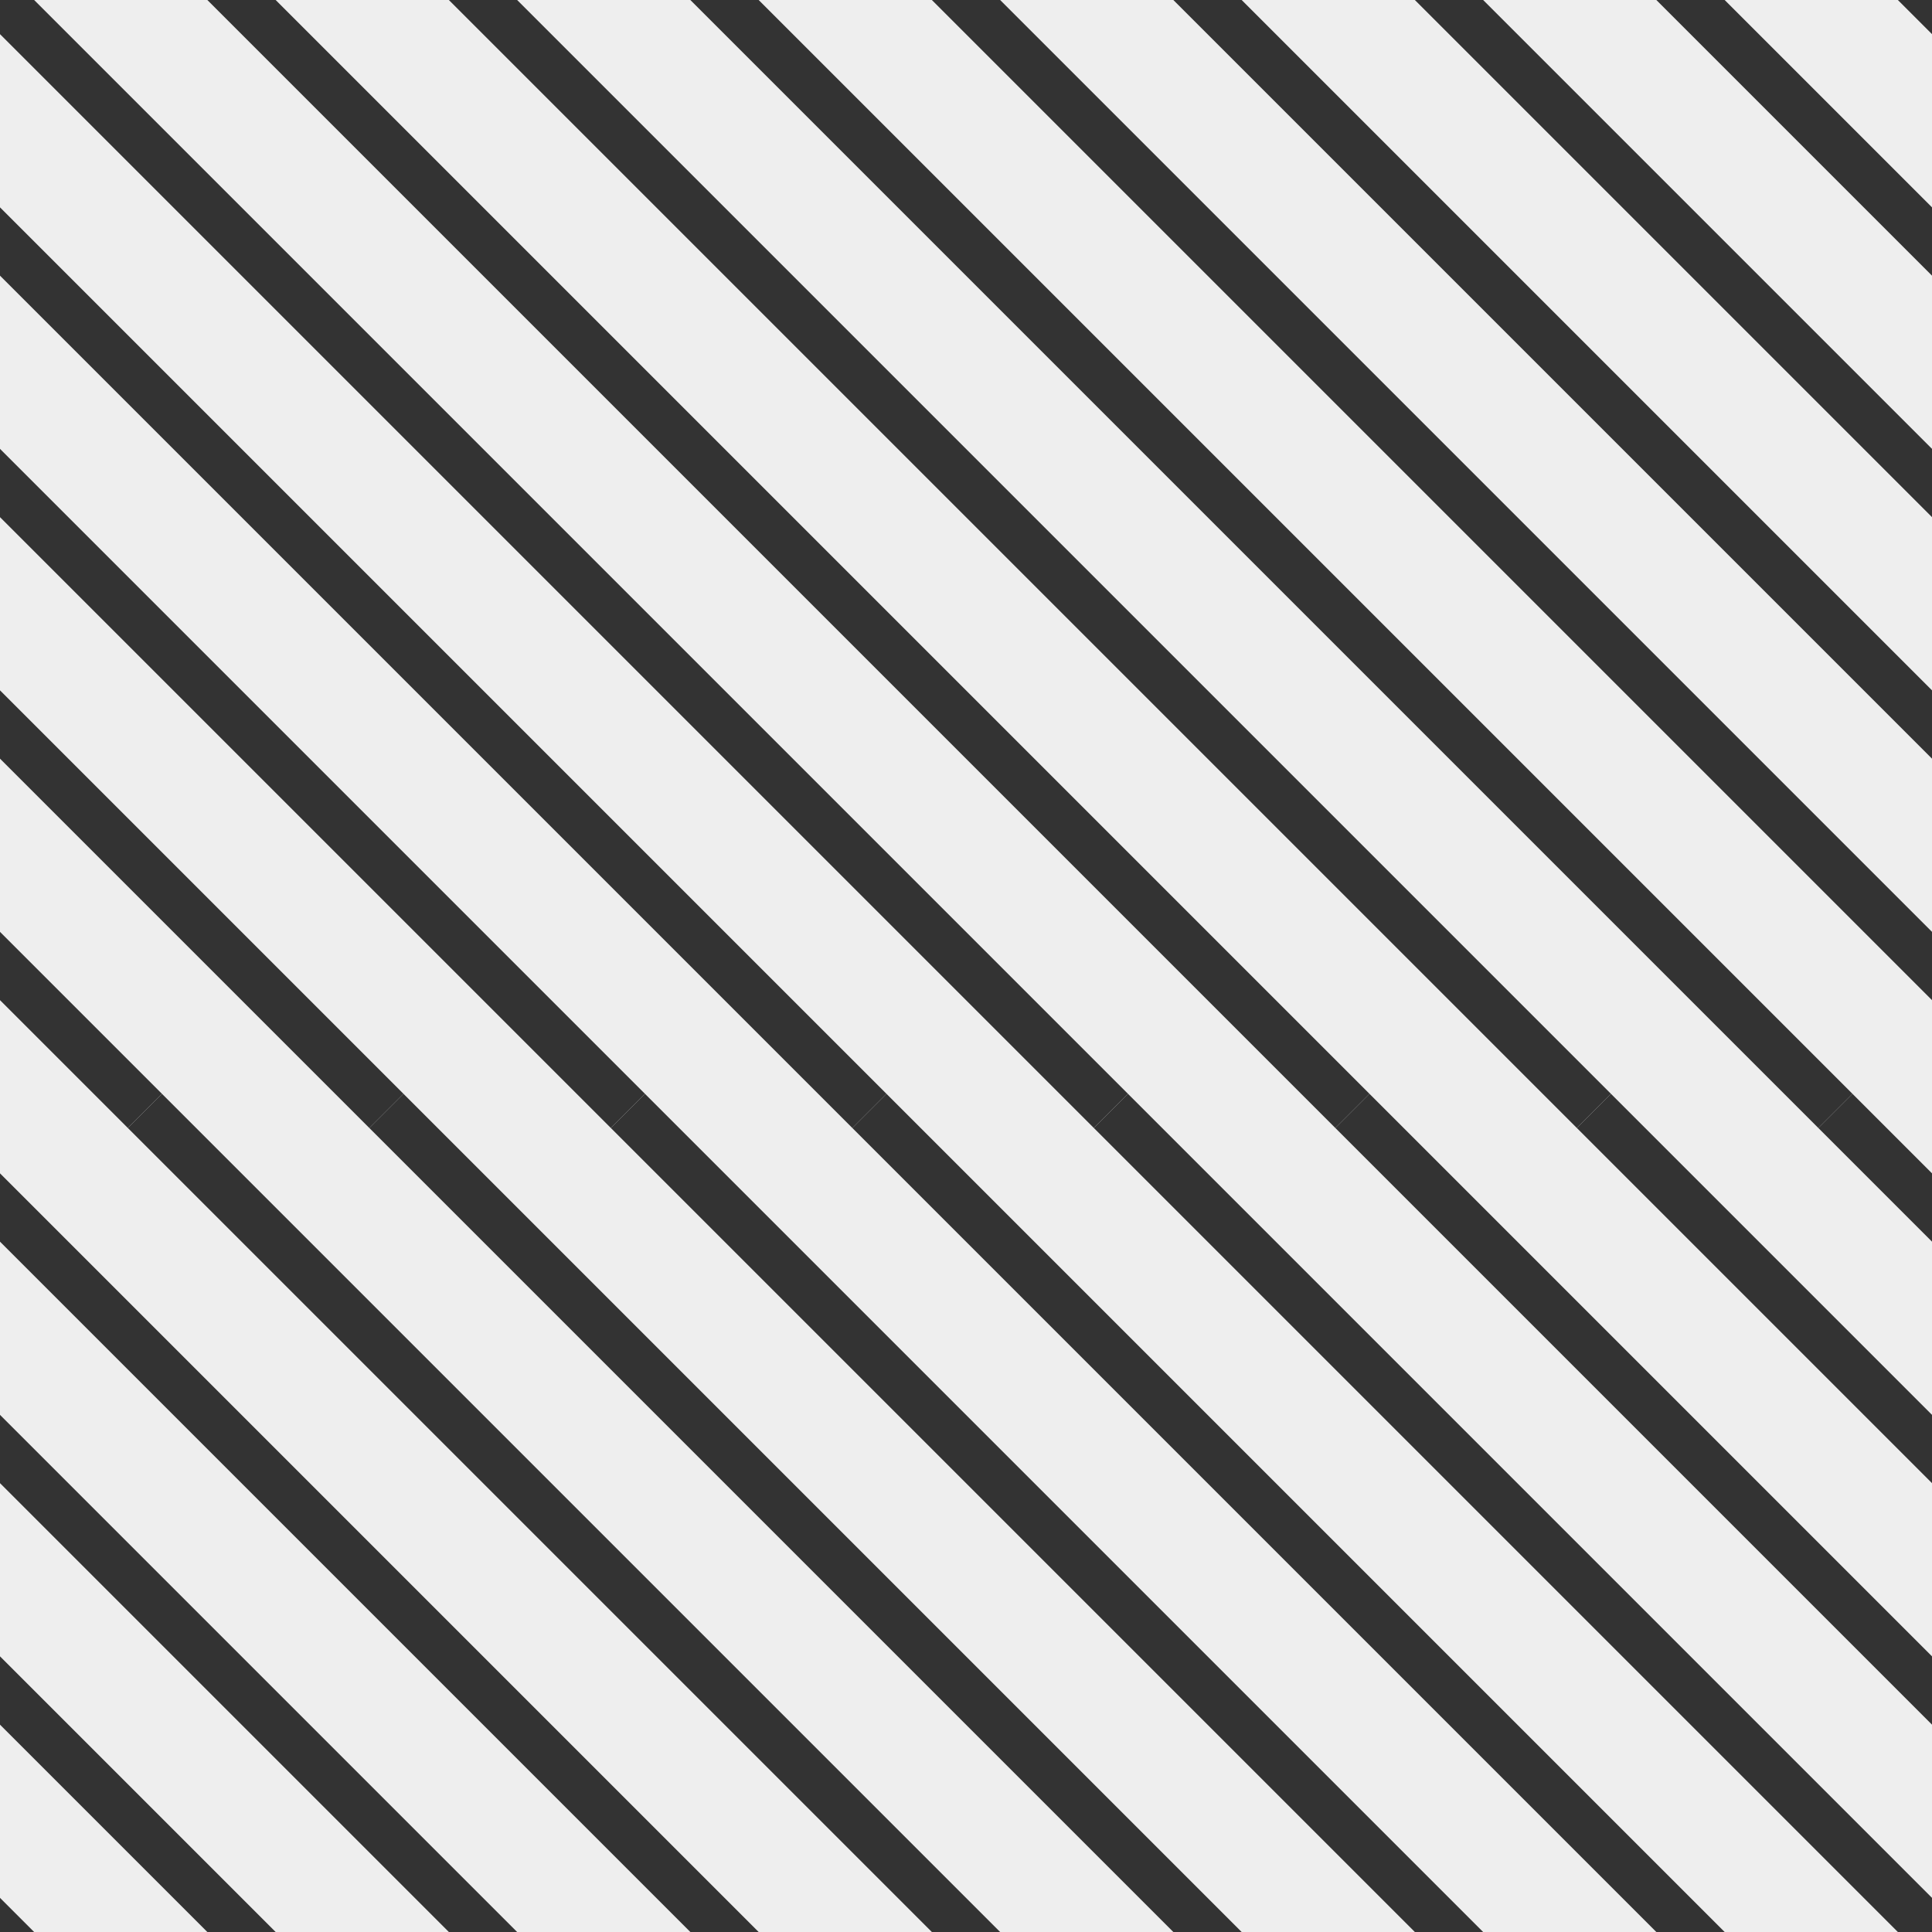 <svg width="40" height="40" viewBox="0 0 40 40" fill="none" xmlns="http://www.w3.org/2000/svg">
<rect x="0" y="0" width="40" height="40" fill="#808080" stroke="none"/>
<g clip-path="url(#clip0_1120_62)">
<rect width="40" height="40" fill="#EEEEEE"/>
<path d="M-1 -1L23 23" stroke="#333333"/>
<path d="M4 -1L28 23" stroke="#333333"/>
<path d="M9 -1L33 23" stroke="#333333"/>
<path d="M14 -1L38 23" stroke="#333333"/>
<path d="M19 -1L43 23" stroke="#333333"/>
<path d="M-6 -1L18 23" stroke="#333333"/>
<path d="M-11 -1L13 23" stroke="#333333"/>
<path d="M-16 -1L8 23" stroke="#333333"/>
<path d="M-21 -1L3 23" stroke="#333333"/>
<path d="M3 23L27 47" stroke="#333333"/>
<path d="M8 23L32 47" stroke="#333333"/>
<path d="M13 23L37 47" stroke="#333333"/>
<path d="M18 23L42 47" stroke="#333333"/>
<path d="M23 23L47 47" stroke="#333333"/>
<path d="M-2 23L22 47" stroke="#333333"/>
<path d="M-7 23L17 47" stroke="#333333"/>
<path d="M-12 23L12 47" stroke="#333333"/>
<path d="M-17 23L7 47" stroke="#333333"/>
<path d="M38 23L62 47" stroke="#333333"/>
<path d="M33 23L57 47" stroke="#333333"/>
<path d="M28 23L52 47" stroke="#333333"/>
<path d="M37 -3L61 21" stroke="#333333"/>
<path d="M32 -3L56 21" stroke="#333333"/>
<path d="M27 -3L51 21" stroke="#333333"/>
<path d="M22 -3L46 21" stroke="#333333"/>
</g>
<defs>
<clipPath id="clip0_1120_62">
<rect width="40" height="40" fill="white"/>
</clipPath>
</defs>
</svg>
